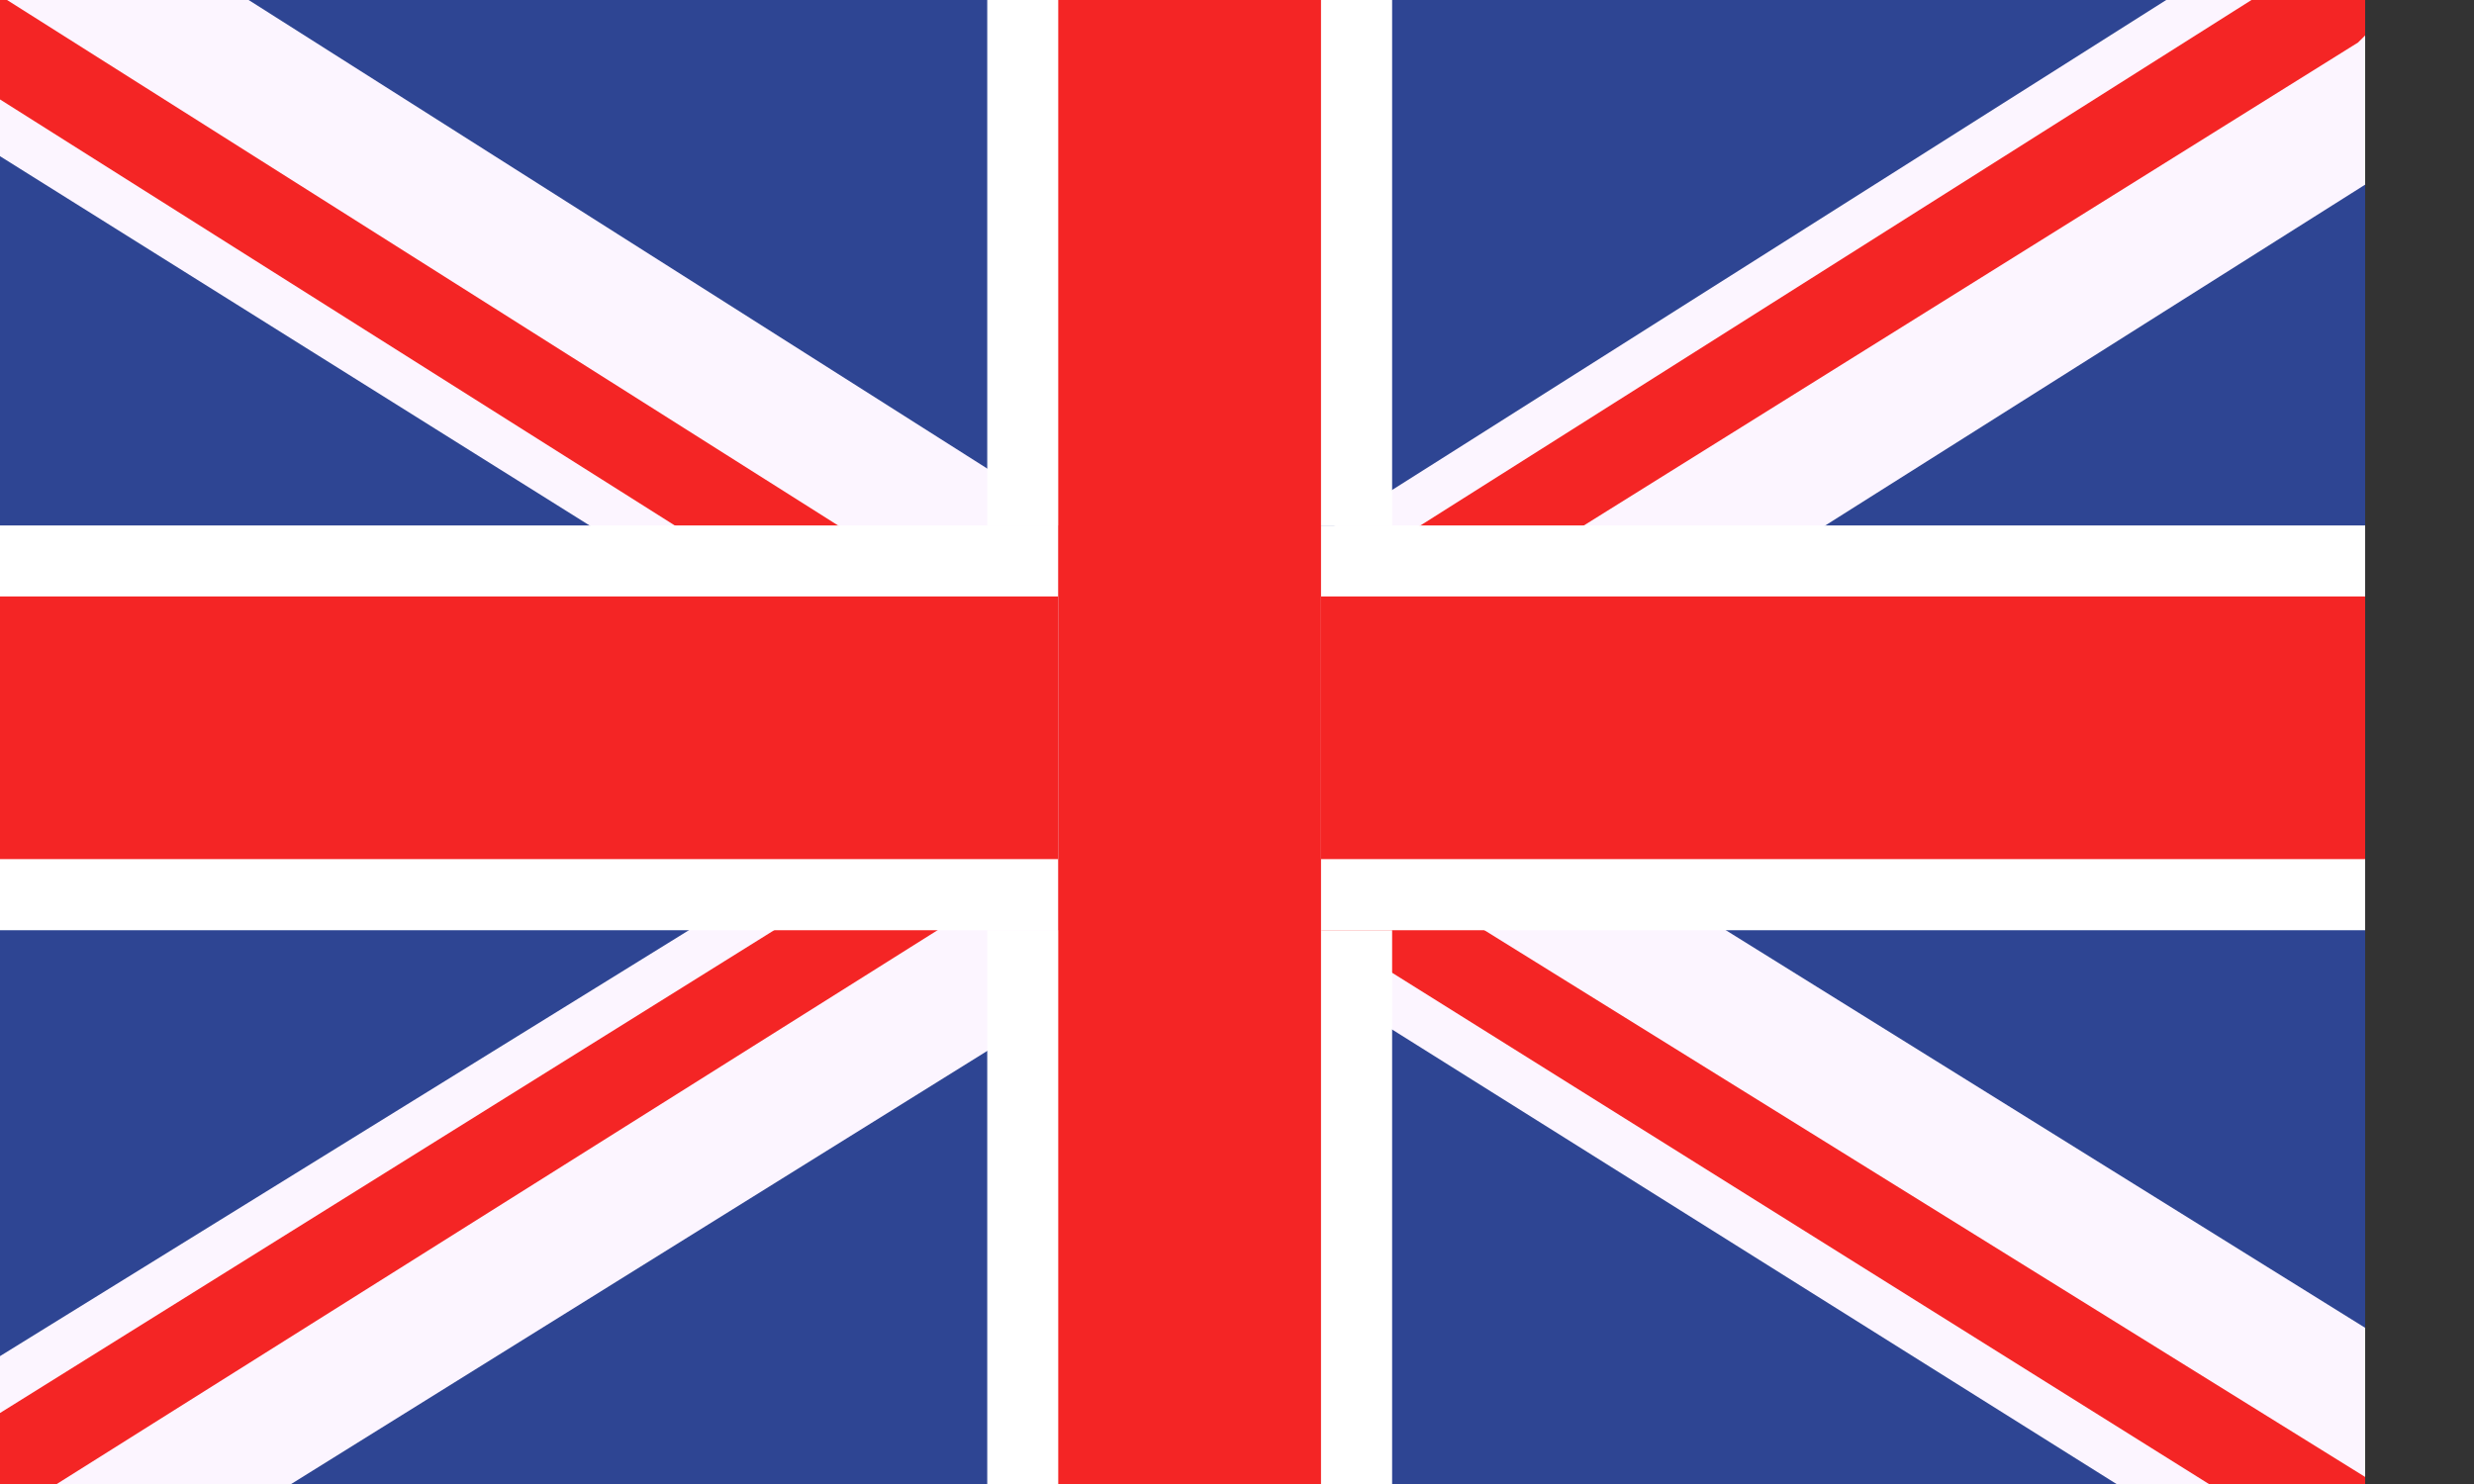 <svg width="20" height="12" viewBox="0 0 20 12" fill="none" xmlns="http://www.w3.org/2000/svg">
<rect x="0" y="0" width="20" height="12" fill="#333333" stroke="none"/>
<g clip-path="url(#clip0_4189:1185)">
<path d="M19.12 0V12H0V0H19.12Z" fill="#2E4593"/>
<path d="M19.12 10.737V12H17.11L11.254 8.325L10.679 7.981L9.99 7.522L9.761 7.407L9.072 6.947L8.785 6.775L8.555 6.66L8.096 6.373L7.981 6.258L7.751 6.144L5.684 4.823L4.766 4.249L0 1.263V0H0.057H2.01L7.981 3.789L8.555 4.134L8.727 4.249L9.646 4.823L9.761 4.88L10.105 5.11L10.679 5.455L10.794 5.512L11.254 5.856L11.77 6.144L13.034 6.947L13.952 7.522L19.12 10.737Z" fill="#FCF5FF"/>
<path d="M19.12 11.943V12H17.857L11.254 7.866L10.679 7.522L10.105 7.177L9.761 6.947L9.129 6.545L8.555 6.201L8.498 6.144L8.096 5.914L7.981 5.799L6.373 4.823L5.455 4.249L0 0.804V0H0.057L6.775 4.249L7.751 4.823L7.981 4.995L8.555 5.34L8.785 5.512L9.129 5.742L9.818 6.144L10.679 6.66L10.794 6.718L11.081 6.947L11.254 7.062L12 7.522L19.12 11.943Z" fill="#F42525"/>
<path d="M19.12 0.287V1.493L14.756 4.249L13.837 4.823L11.77 6.144L11.254 6.431L10.794 6.718L10.679 6.775L10.45 6.947L10.105 7.177L9.761 7.407L9.531 7.522L8.555 8.096L7.981 8.498L2.354 12H0V10.966L5.569 7.522L6.488 6.947L7.751 6.144L7.981 5.971L8.096 5.914L8.555 5.627L8.785 5.512L9.761 4.88L9.876 4.823L10.679 4.306L10.794 4.249L11.254 3.962L17.512 0H18.947L19.12 0.287Z" fill="#FCF5FF"/>
<path d="M19.062 0.344L12.804 4.249L11.885 4.823L11.254 5.225L10.794 5.512L10.679 5.569L9.818 6.144L9.129 6.545L8.785 6.775L8.555 6.89L8.498 6.947L7.981 7.292L7.579 7.522L0.459 12H0V11.426L6.258 7.522L7.177 6.947L7.981 6.431L8.096 6.373L8.498 6.144L8.555 6.086L9.129 5.742L10.105 5.11L10.565 4.823L10.679 4.766L11.254 4.364L11.483 4.249L18.201 0H18.89H19.12V0.287L19.062 0.344Z" fill="#F42525"/>
<path d="M19.12 4.249H0V7.522H19.12V4.249Z" fill="white"/>
<path d="M19.12 4.823H0V6.947H19.12V4.823Z" fill="#F42525"/>
<path d="M10.68 0H8.555V12H10.68V0Z" fill="#CD002A"/>
<path d="M10.679 7.522H11.254V12H7.981V7.522H8.555V4.249H7.981V0H11.254V4.249H10.679V7.522Z" fill="white"/>
<path d="M10.679 0H8.555V12H10.679V0Z" fill="#F42525"/>
</g>
<defs>
<clipPath id="clip0_4189:1185">
<rect width="19.12" height="12" fill="white"/>
</clipPath>
</defs>
</svg>
